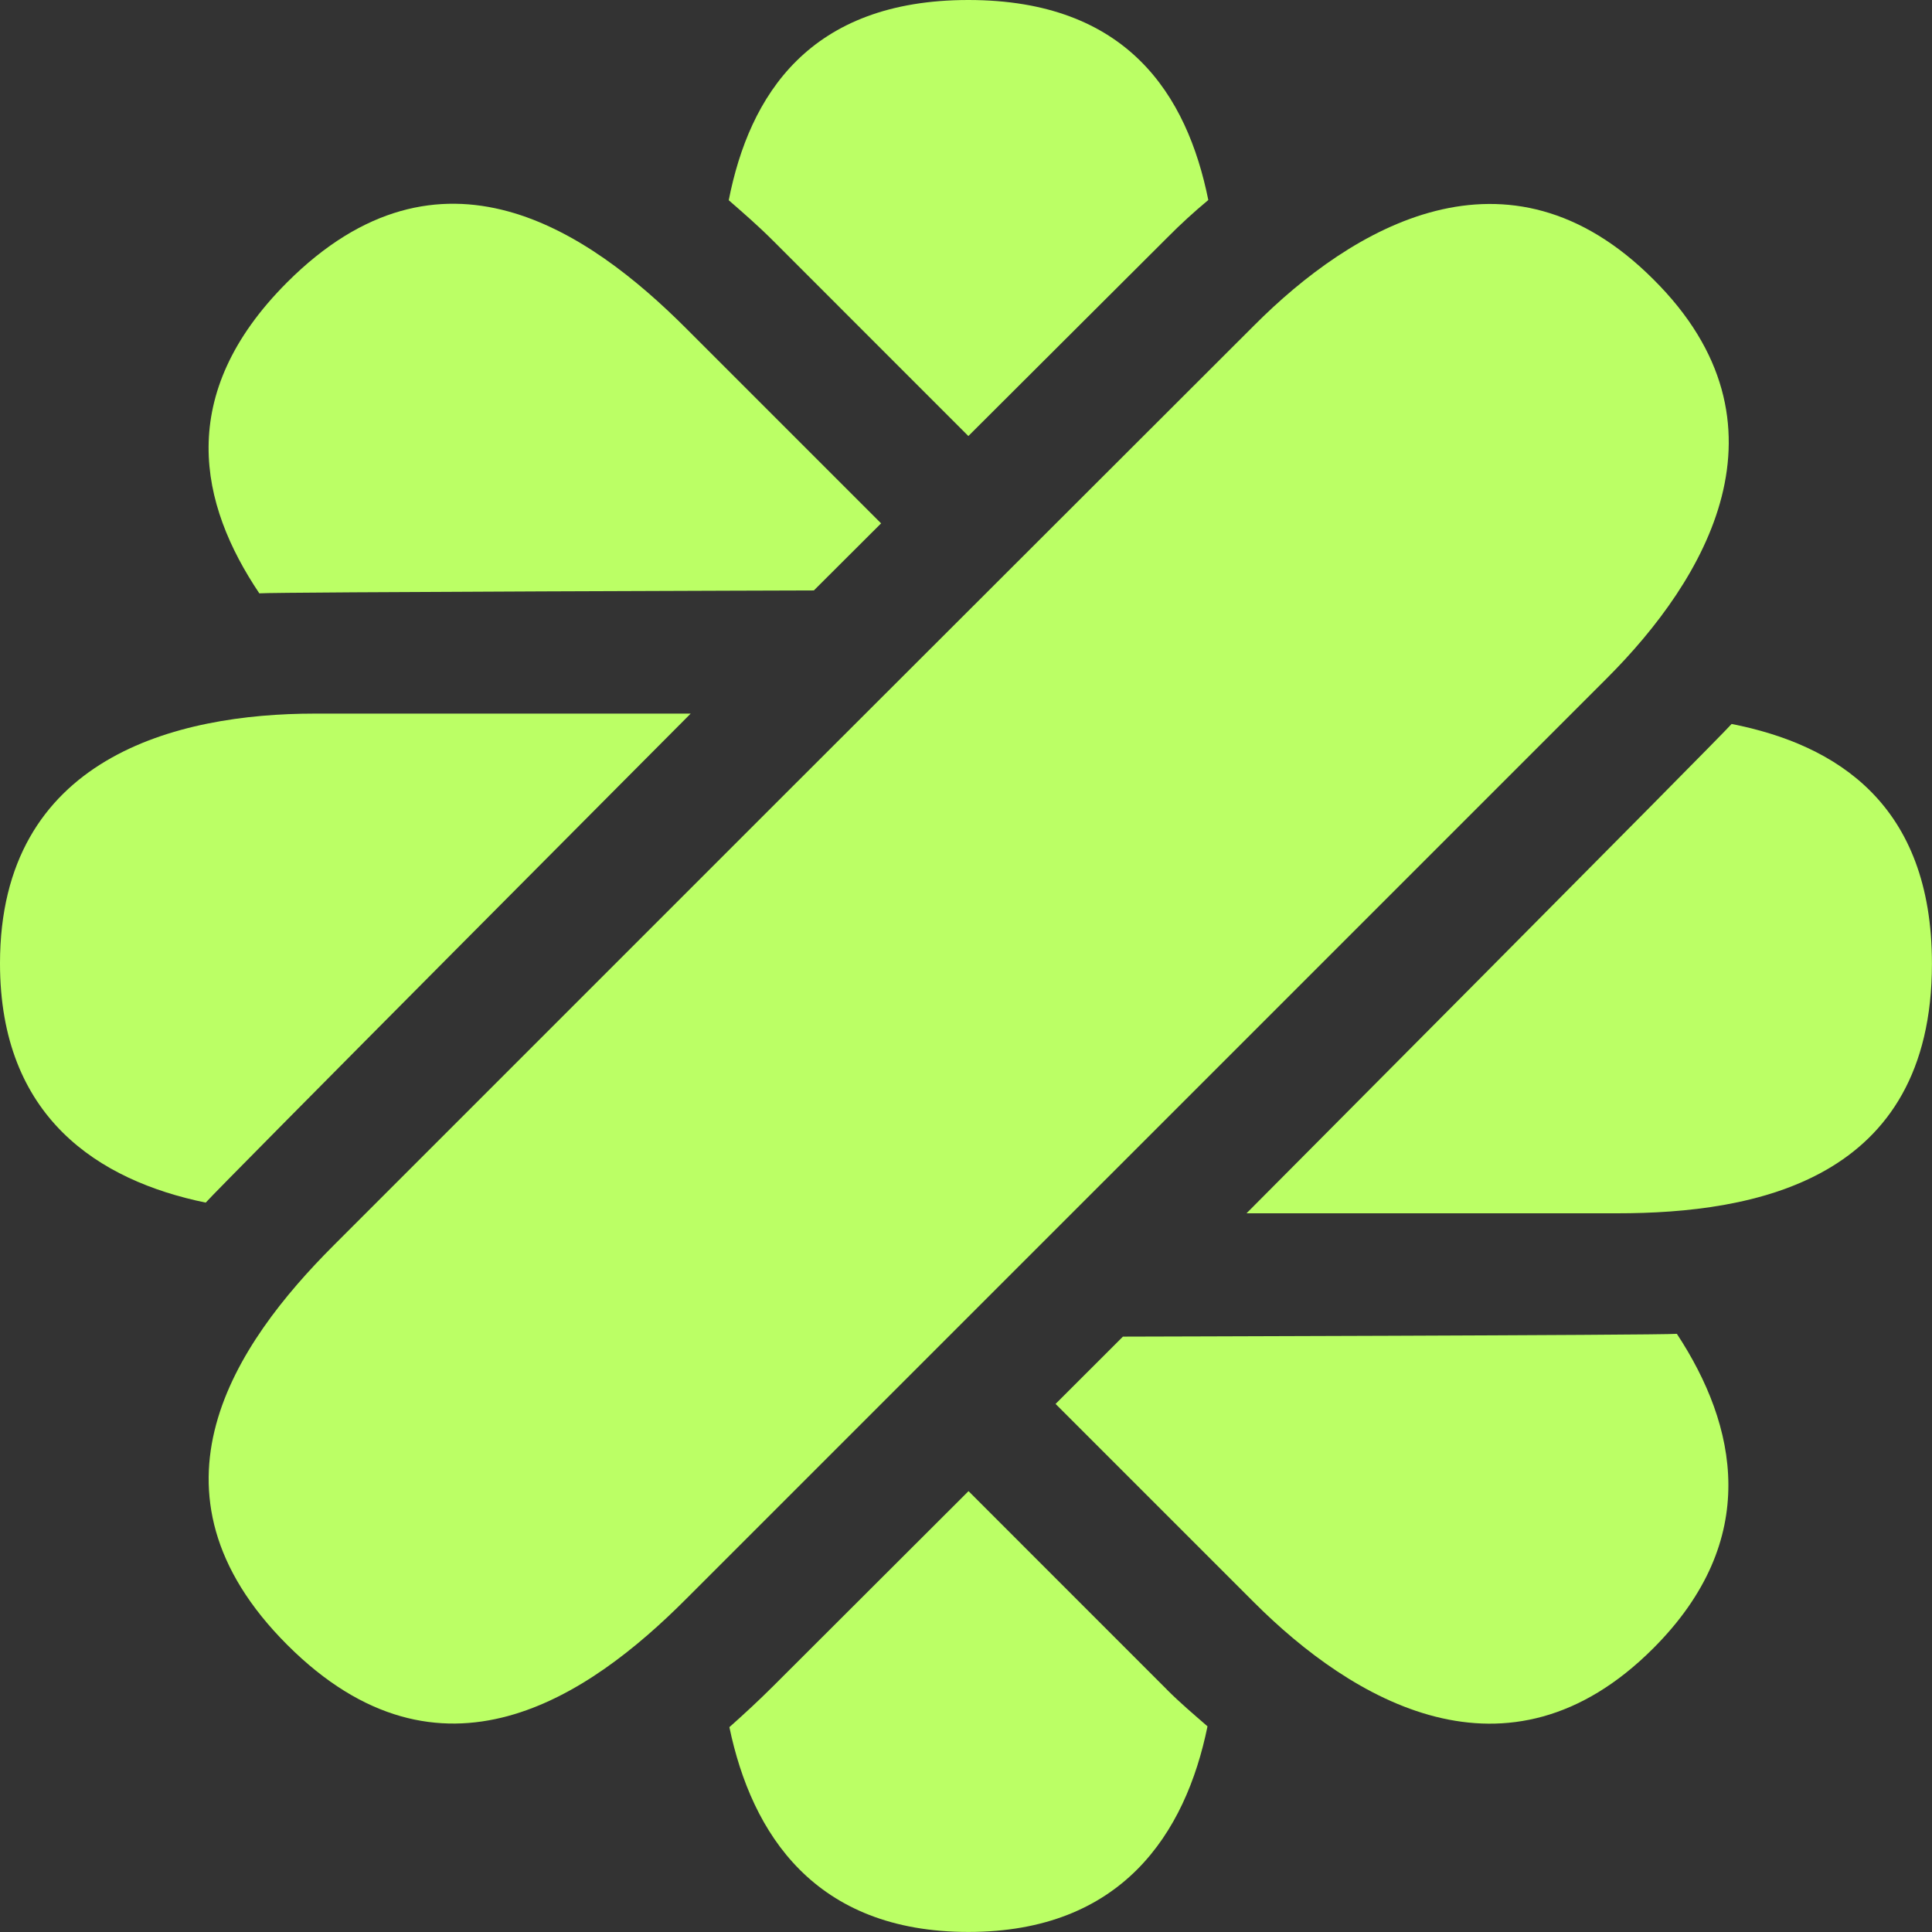 <svg viewBox="0 0 36 36" fill="none" xmlns="http://www.w3.org/2000/svg">
<rect x="0" y="0" width="36" height="36" fill="#333333" stroke="none"/>
<path d="M30.807 5.204C28.09 2.486 25.187 4.24 23.37 6.063L14.79 14.633L6.21 23.213C4.393 25.031 2.493 27.791 5.353 30.65C8.213 33.51 10.972 31.614 12.788 29.791L21.369 21.211L29.949 12.631C31.765 10.814 33.534 7.911 30.807 5.204Z" fill="#BBFF65"/>
<path d="M14.412 4.492L18.044 8.125L21.745 4.433C21.995 4.18 22.25 3.947 22.515 3.727C22.119 1.767 21.006 0 18.044 0C15.082 0 13.964 1.773 13.579 3.731C13.855 3.972 14.132 4.211 14.412 4.492Z" fill="#BBFF65"/>
<path d="M21.743 31.482L18.047 27.785L14.414 31.412C14.138 31.688 13.864 31.94 13.591 32.183C14.007 34.176 15.185 35.999 18.045 35.999C20.904 35.999 22.092 34.166 22.5 32.168C22.248 31.948 21.993 31.734 21.743 31.483" fill="#BBFF65"/>
<path d="M12.87 13.297H5.864C3.296 13.297 0 14.108 0 17.951C0 20.819 1.835 21.998 3.833 22.409C4.07 22.135 12.87 13.297 12.87 13.297Z" fill="#BBFF65"/>
<path d="M32.266 13.49C32.044 13.748 23.227 22.608 23.227 22.608H30.133C32.702 22.608 35.999 22.001 35.999 17.956C35.999 14.99 34.226 13.876 32.266 13.49Z" fill="#BBFF65"/>
<path d="M15.165 11.002L16.418 9.752L12.785 6.119C10.97 4.303 8.21 2.401 5.35 5.261C3.253 7.358 3.718 9.399 4.832 11.056C5.169 11.031 15.165 11.002 15.165 11.002Z" fill="#BBFF65"/>
<path d="M20.924 24.906L19.669 26.16L23.367 29.858C25.185 31.676 28.087 33.433 30.804 30.716C32.832 28.689 32.367 26.559 31.246 24.854C30.885 24.881 20.924 24.906 20.924 24.906Z" fill="#BBFF65"/>
</svg>
